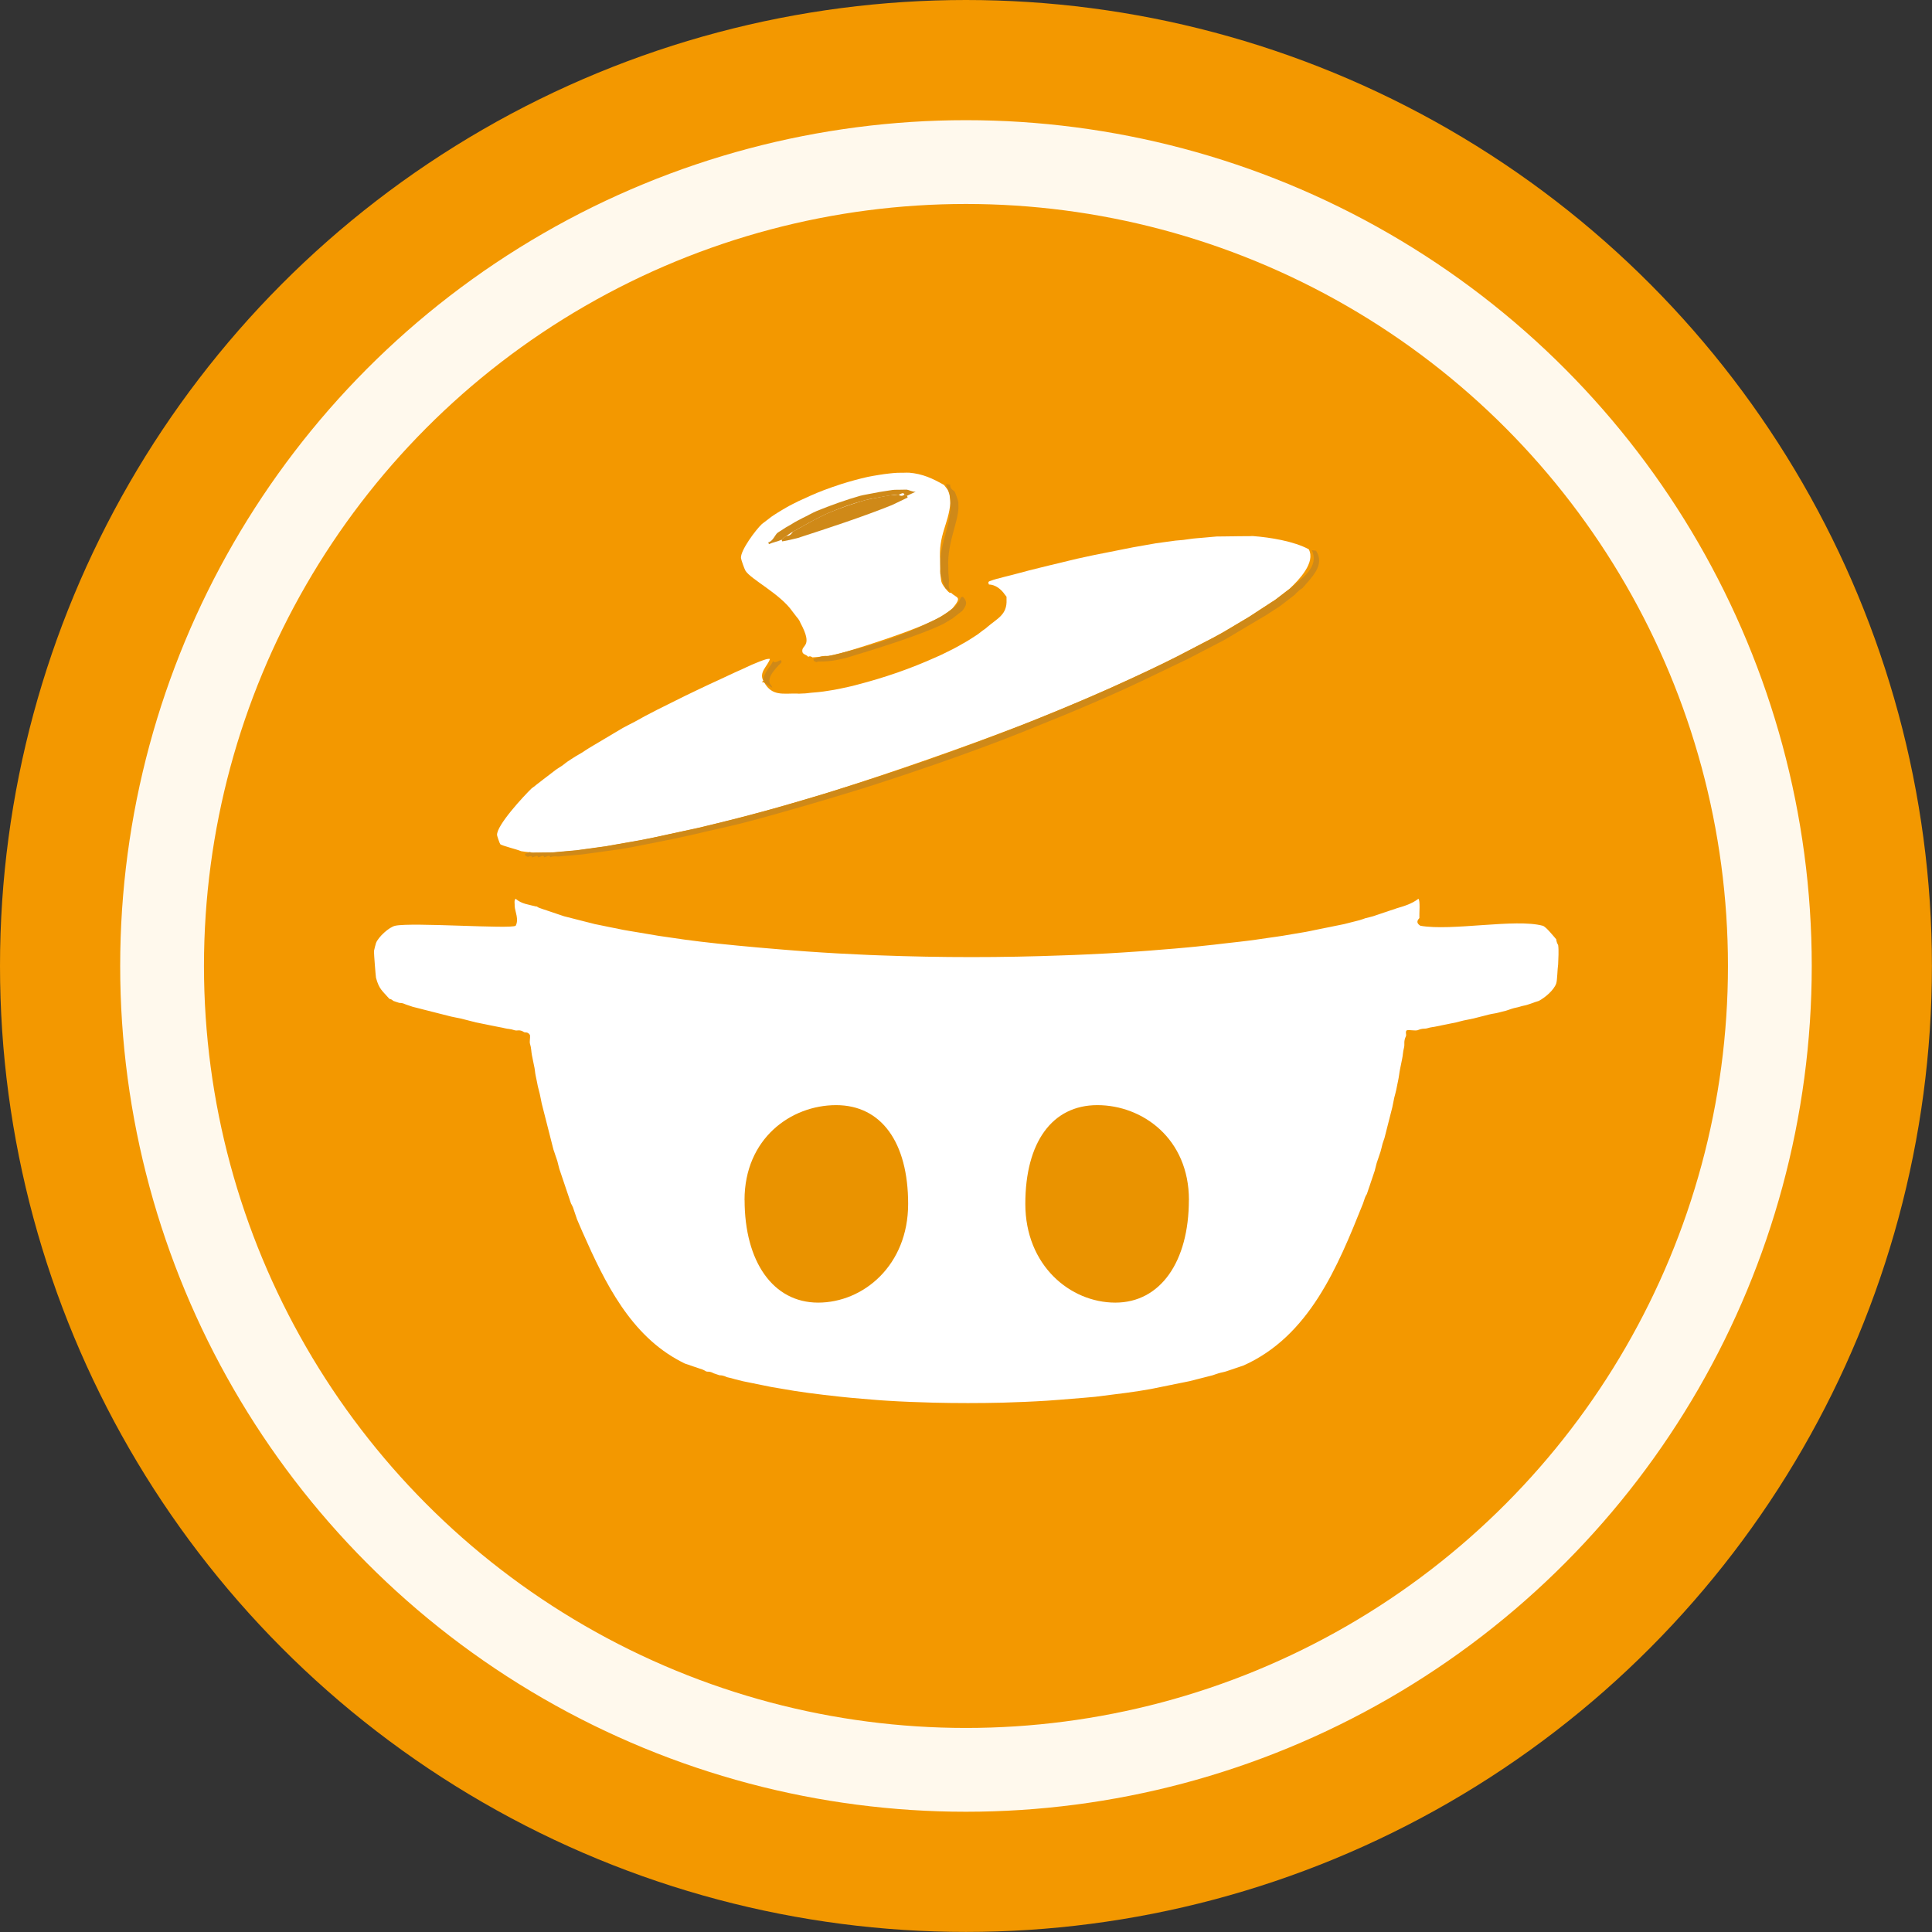 <?xml version="1.0" encoding="UTF-8"?>
<svg id="_レイヤー_2" data-name="レイヤー 2" xmlns="http://www.w3.org/2000/svg" viewBox="0 0 276.67 276.67"><rect x="0" y="0" width="276.67" height="276.67" fill="#333333" stroke="none"/>
  <defs>
    <style>
      .cls-1 {
        fill: none;
        stroke: #fff9ed;
        stroke-miterlimit: 10;
        stroke-width: 12px;
      }

      .cls-2 {
        fill: #ea9300;
      }

      .cls-3 {
        fill: #cf8918;
      }

      .cls-4 {
        fill: #fff;
      }

      .cls-5 {
        fill: #f39800;
      }
    </style>
  </defs>
  <g id="_レイヤー_1-2" data-name="レイヤー 1">
    <g>
      <circle class="cls-5" cx="138.33" cy="138.33" r="138.33"/>
      <circle class="cls-1" cx="138.33" cy="138.33" r="115.12"/>
      <g>
        <g>
          <path class="cls-4" d="M109.35,97.47c-.51.32.08.25.09.26,1.12,1.99,2.69,1.56,4.65,1.59.47.04.58-.01.87-.01.49,0,.7-.06,1.13-.1.38-.04.74-.06,1.13-.1.52-.05.88-.11,1.39-.19.57-.09,1.07-.16,1.65-.29.83-.19,1.59-.32,2.43-.56,4.01-1.04,7.68-2.3,11.46-4.01.81-.34,1.49-.72,2.25-1.08.53-.27.96-.51,1.47-.81.46-.26.76-.42,1.21-.72.33-.21.62-.41.95-.62.25-.19.44-.33.69-.53.22-.18.35-.2.69-.53,1.41-1.21,2.83-1.74,2.73-3.88-.03-.7.11-.23-.27-.78-.5-.73-1.31-1.38-2.25-1.41-.23-.47.07-.44.38-.57.53-.23,2.87-.76,3.74-1.01,1.02-.29,2.18-.57,3.22-.83.85-.23,1.82-.43,2.69-.65.88-.21,1.81-.45,2.69-.65.69-.16,1.47-.31,2.17-.47.61-.13,1.29-.25,1.91-.38.61-.13,1.29-.26,1.91-.38.63-.12,1.29-.26,1.91-.38.54-.09,1.11-.2,1.65-.29.54-.09,1.12-.2,1.65-.29.44-.07.94-.13,1.39-.19s.94-.13,1.39-.19c.33-.04.76-.06,1.13-.1.48-.05.95-.15,1.39-.19.36-.03.77-.08,1.13-.1.38-.03.78-.08,1.13-.1.4-.02.78-.09,1.13-.1.26,0,.6,0,.87-.01s.6-.01.87-.01.6-.02.87-.01c.31,0,.6-.02.87-.01.32,0,.62-.02.87-.01.4.02.69-.03.87-.01,2.41.18,5.84.73,7.97,1.89,1,1.9-1.41,4.38-2.71,5.62-.13.12-.41.29-.69.53-.19.16-.47.36-.69.53s-.48.38-.69.53c-.24.19-.59.36-.95.62-.28.21-.63.4-.95.62-.29.2-.65.42-.95.62s-.65.44-.95.62c-.38.24-.81.47-1.21.72s-.82.49-1.21.72-.83.5-1.21.72c-.48.27-.99.54-1.47.81-.56.3-1.16.59-1.73.9-.56.3-1.17.61-1.73.9-.56.29-1.18.62-1.73.9-.65.33-1.35.68-1.99.99-.73.36-1.52.73-2.25,1.08-.82.39-1.69.79-2.51,1.17-.9.42-1.87.86-2.77,1.26-1.08.48-2.22.98-3.29,1.44-1.33.56-2.74,1.18-4.08,1.72-1.76.73-3.61,1.48-5.38,2.17-8.67,3.32-18.23,6.66-27.08,9.47-1.9.59-3.9,1.19-5.82,1.74-1.37.41-2.86.81-4.26,1.2-1.13.31-2.33.63-3.48.92-.95.25-1.99.5-2.96.74-.88.22-1.81.44-2.69.65-.69.16-1.46.31-2.17.47-.7.16-1.46.32-2.17.47-.71.15-1.47.33-2.17.47-.62.12-1.29.26-1.91.38-.52.1-1.11.19-1.65.29-.54.09-1.11.2-1.65.29-.55.09-1.11.2-1.65.29-.44.07-.94.13-1.39.19s-.94.14-1.39.19-.95.14-1.39.19c-.36.04-.77.07-1.13.1s-.78.08-1.13.1c-.39.02-.79.09-1.13.1-.21.01-.62,0-.87.01-.29,0-.58,0-.87.01-.26,0-.43-.04-.87.01-.03,0-.37-.06-.61-.08-.21-.02-1.04-.12-1.22-.16-.52-.24-2.82-.8-2.98-1-.09-.11-.44-1.13-.46-1.3-.09-1.39,3.85-5.63,4.96-6.7.12-.11.37-.24.69-.53.14-.13.4-.28.69-.53.2-.17.46-.35.69-.53.21-.17.47-.36.69-.53s.48-.38.69-.53c.28-.21.63-.4.95-.62.26-.19.56-.45.69-.53.3-.21.64-.42.95-.62.37-.25.8-.46,1.21-.72.31-.2.65-.44.95-.62.38-.24.82-.48,1.21-.72s.82-.48,1.21-.72.83-.5,1.21-.72.83-.5,1.21-.72c.55-.31,1.16-.59,1.73-.9.48-.26,1-.56,1.47-.81.56-.3,1.17-.61,1.73-.9.64-.33,1.34-.66,1.99-.99.65-.32,1.35-.68,1.99-.99.74-.36,1.51-.73,2.25-1.08.82-.38,1.7-.81,2.51-1.17.83-.39,1.69-.79,2.51-1.17.98-.41,2.09-.99,3.03-1.35.38-.15,1.61-.68,1.87-.51-.39,1.09-1.58,1.84-.96,3.11Z"/>
          <path class="cls-3" d="M111.84,94.55s.1.23.09.26c-.06.21-2.65,2.28-1.43,3.42l.09.26c-.2-.1-1.12-.7-1.15-.77-.03-.08-.07-.18-.09-.26-.2-.92,1.27-2.34,1.35-2.81.23.49.92-.16,1.13-.1Z"/>
          <g>
            <g>
              <path class="cls-4" d="M120.54,69.3c1.1-.35,2.6-.76,3.74-1.01.46-.1,1.17-.21,1.65-.29.41-.06.99-.16,1.39-.19.35-.03.82-.1,1.13-.1.26,0,.62-.02.87-.01.34,0,.72-.03.87-.01,1.92.16,3.36.82,5,1.76.09.1.51.65.53.69.09.25.22.52.27.78.01.06.09.93.1,1.13-.25,3.04-1.75,4.52-1.45,8.4-.01.34,0,.54.01.87,0,.21-.06.39.01.87.16,1.08,0,1.15.73,2.08s.76.56.79.6c.84.85,1.68.48.21,2.27-.03.03-.53.41-.69.53-.28.17-.82.55-.95.62-.48.32-1.43.71-1.99.99-3.29,1.43-7.98,2.96-11.46,4.01-.8.19-1.92.54-2.69.65-.14.02-.52-.09-1.13.1-.22.02-1.08.11-1.13.1-.43-.31-.59-.05-.61-.08-.27-.34-.77-.32-.84-.73-.17-1.07,1.62-.61-.28-4.14-.23-.59-.53-.79-.62-.95-.2-.27-.32-.43-.53-.69-1.76-2.53-5.98-4.6-6.72-5.83-.15-.25-.62-1.57-.64-1.82-.07-1.1,2.12-4.03,2.98-4.84.12-.11.45-.34.69-.53.2-.16.48-.38.69-.53.26-.19.66-.43.95-.62.35-.23.83-.49,1.21-.72.49-.29,1.2-.63,1.73-.9,1.06-.49,2.48-1.14,3.55-1.54.86-.32,1.73-.64,2.6-.91Z"/>
              <path class="cls-3" d="M123.18,71c.53-.14,1.34-.26,1.91-.38.46-.1,1.19-.23,1.65-.29.43-.05,1.01-.18,1.39-.19.25,0,.62-.01.87-.01.29,0,.76-.02.87-.01.27.03.84.36,1.27.29l-1.26.59-.35-.17c-.18-.46-.62.02-.87.01-.6-.03-.65.04-1.13.1-.61.08-1.06.18-1.65.29-.67.13-1.22.18-1.91.38-2.1.55-3.48,1.07-5.47,1.91-.72.31-1.32.67-1.99.99-.54.27-.96.52-1.47.81-.5.26-.99.55-1.47.81-.4.21-.82.55-.95.62-.4.22-.5.44-.69.53-.56.28-1.25.38-1.82.64l-.09-.26c.61-.09.99-1.08,1.29-1.33.18-.15.6-.37.95-.62.33-.24.82-.46,1.21-.72s1.03-.57,1.47-.81c.63-.29,1.41-.75,1.99-.99,1.83-.76,4.35-1.66,6.25-2.19Z"/>
              <path class="cls-3" d="M123.98,71.6c.51-.13,1.36-.28,1.91-.38.45-.09,1.22-.25,1.65-.29.39-.03.74-.06,1.13-.1.04,0,.38.4.87-.01l.35.17.09.26c-.75.36-1.51.73-2.25,1.08-4.26,1.71-9.15,3.31-13.54,4.73-.62.16-1.54.36-2.17.47l-.09-.26c.19-.09.29-.32.69-.53.6.07.9-.6.95-.62.52-.27.97-.53,1.47-.81.46-.24,1.04-.6,1.47-.81.61-.3,1.4-.73,1.99-.99,1.57-.68,3.81-1.44,5.47-1.91Z"/>
            </g>
            <path class="cls-3" d="M136.07,69.42c-.07.6.6.9.62.95.17.33.5,1.23.55,1.56,0,.04.02.74.01.87-.05,1.78-1.37,4.58-1.46,7.52-.03.45.02.59.01.87,0,.33,0,.53.01.87.02.42.09.76.1,1.13.02.09-.22.89.19,1.39-.08.06-.68-.31-.7-.34-.19-.27-.62-1.65-.73-2.08-.01-.04.06-.37-.01-.87,0-.04.01-.54-.01-.87.09-2.83,1.62-5.63,1.45-8.4.05-.61,0-.59-.1-1.13-.11-.59.02-.25-.27-.78l-.27-.78s.59.06.61.08Z"/>
            <path class="cls-3" d="M137.73,87.54s-.42.3-.69.53c-.08.07-.65.51-.69.53-.24.15-1.04.63-1.21.72-3.44,1.7-10.21,3.76-14.06,4.92-.52.12-1.39.31-1.91.38-.27.03-.87.1-1.13.1s-.63.02-.87.01c-.09,0-.18.1-.26.09l-.35-.17c-.06-.02-.03-.23-.09-.26.35-.12.69-.25,1.04-.36.36-.04.73-.05,1.13-.1,1-.18,1.72-.36,2.69-.65,3.93-.95,7.82-2.22,11.46-4.01.75-.33,1.28-.6,1.99-.99.36-.24.55-.31.95-.62.37-.24.49-.38.69-.53,1.04-.79,1.11-1.53,1.2-1.59.07-.05.18-.05.26-.09.77.79.5,1.3-.14,2.1Z"/>
          </g>
          <path class="cls-3" d="M188.46,78.86c1.35,2.05-.65,3.83-1.93,5.35-.03.04-.35.18-.69.53-.26.22-.41.42-.43.44-.21.17-.47.36-.69.53s-.49.38-.69.53c-.23.17-.5.4-.69.53-.29.21-.64.41-.95.62s-.64.42-.95.62c-.37.25-.8.46-1.21.72-.38.24-.81.47-1.21.72s-.82.48-1.21.72-.83.5-1.21.72-.83.51-1.21.72c-.56.31-1.16.59-1.73.9-.57.3-1.17.61-1.73.9-.56.29-1.17.61-1.73.9-.73.36-1.52.73-2.25,1.08-.73.36-1.52.73-2.25,1.08-.74.35-1.52.74-2.25,1.08-.83.38-1.69.8-2.51,1.17-.99.45-2.04.92-3.03,1.35-1.25.55-2.56,1.09-3.81,1.63-1.59.66-3.26,1.36-4.86,1.99-1.93.79-3.96,1.61-5.9,2.35-5.88,2.24-12.24,4.44-18.23,6.37-2.15.69-4.43,1.38-6.6,2.02-1.64.5-3.38,1-5.04,1.47-1.4.39-2.85.82-4.26,1.2-1.14.3-2.34.64-3.48.92-.77.2-1.64.36-2.43.56-.79.19-1.63.37-2.43.56-.79.19-1.64.38-2.43.56-.71.15-1.46.32-2.17.47-.61.13-1.29.25-1.91.38-.63.12-1.29.26-1.91.38-.63.12-1.29.26-1.91.38-.54.09-1.12.2-1.65.29-.44.07-.94.13-1.39.19s-.94.13-1.39.19-.94.14-1.39.19-.93.14-1.39.19c-.34.04-.76.06-1.13.1-.34.04-.76.06-1.13.1-.35.04-.74.05-1.13.1-.04,0-.38-.07-.87.01-.09.01-.17.07-.26.09-.12-.37-.36-.15-.61-.08-.09.02-.17.07-.26.09-.12-.37-.36-.15-.61-.08-.09.02-.17.07-.26.09-.12-.38-.37-.12-.61-.08-.09.02-.17.07-.26.09-.06-.27-.18-.18-.35-.17-.1,0-.21.11-.26.09l-.35-.17c-.06-.04-.03-.22-.09-.26.26-.05.54-.25.78-.27.03,0,0,.15.61.08.37.02.59-.02.87-.01.32,0,.57-.01.87-.01s.56,0,.87-.01c.41-.03.73-.07,1.13-.1.37-.03.75-.07,1.13-.1s.74-.06,1.13-.1c.51-.05.91-.14,1.39-.19s.92-.13,1.39-.19.92-.12,1.39-.19c.57-.09,1.09-.19,1.65-.29.56-.09,1.09-.19,1.65-.29.55-.1,1.09-.18,1.65-.29.65-.12,1.27-.25,1.91-.38.74-.15,1.44-.31,2.17-.47.72-.16,1.45-.31,2.17-.47.72-.16,1.44-.3,2.17-.47.91-.21,1.79-.43,2.69-.65.99-.24,1.96-.48,2.96-.74,1.16-.31,2.31-.6,3.48-.92,1.43-.39,2.83-.78,4.26-1.2,1.94-.58,3.87-1.12,5.82-1.74,9.17-2.82,18.15-5.96,27.08-9.47,1.82-.7,3.58-1.45,5.38-2.17,1.37-.57,2.71-1.13,4.08-1.72,1.12-.47,2.19-.96,3.29-1.44.94-.42,1.85-.84,2.77-1.26.85-.39,1.67-.77,2.51-1.17.76-.36,1.5-.71,2.25-1.08.67-.33,1.33-.66,1.99-.99.59-.3,1.16-.6,1.73-.9.59-.3,1.15-.59,1.73-.9.58-.31,1.14-.57,1.73-.9.5-.27.97-.52,1.47-.81.42-.24.81-.48,1.21-.72s.8-.47,1.21-.72.79-.45,1.21-.72c.34-.21.64-.42.95-.62s.63-.41.95-.62.61-.39.95-.62c.32-.22.61-.37.95-.62.24-.19.45-.33.69-.53.22-.18.41-.29.69-.53.18-.16.34-.2.69-.53,1.51-1.4,4.19-2.94,3.06-5.45.03.02.59.06.61.08Z"/>
        </g>
        <path class="cls-4" d="M76.9,129.81s.06.13.55.28c.31.12.54.18.83.28s.54.18.83.28c.27.09.54.19.83.28.26.08.54.19.83.28.38.1.73.18,1.1.28s.73.18,1.1.28.73.19,1.1.28c.36.08.73.19,1.1.28.48.11.91.17,1.38.28s.91.18,1.38.28.91.19,1.38.28c.57.11,1.1.18,1.66.28.55.1,1.1.19,1.66.28.55.09,1.09.19,1.66.28.65.1,1.28.18,1.93.28.64.09,1.28.19,1.93.28.74.1,1.46.19,2.21.28.83.1,1.65.18,2.48.28.92.1,1.83.18,2.76.28,1.02.1,2.01.19,3.03.28,1.11.1,2.2.19,3.31.28,1.19.09,2.38.2,3.59.28,1.47.1,2.93.2,4.41.28,2.02.09,4.03.22,6.07.28,8.78.33,17.43.33,26.21,0,2.13-.06,4.23-.18,6.34-.28,1.48-.08,2.94-.18,4.41-.28,1.21-.07,2.39-.19,3.59-.28,1.11-.09,2.2-.17,3.31-.28.93-.08,1.84-.18,2.76-.28.84-.08,1.65-.18,2.48-.28.83-.09,1.65-.18,2.48-.28.74-.09,1.46-.17,2.21-.28.65-.09,1.29-.18,1.93-.28.65-.1,1.28-.17,1.93-.28.57-.09,1.1-.18,1.66-.28.56-.09,1.1-.18,1.66-.28.48-.08.92-.19,1.38-.28s.91-.18,1.38-.28.91-.17,1.38-.28.89-.16,1.38-.28c.38-.09.73-.18,1.1-.28s.72-.17,1.1-.28c.35-.09.66-.23.83-.28.37-.1.71-.16,1.1-.28.29-.09.55-.18.83-.28.29-.1.53-.17.83-.28.27-.1.53-.16.83-.28.26-.1.45-.12.83-.28,1.15-.34,2.19-.64,3.17-1.38.29.23.1,2.21.14,2.76,0,.06-.72.56.14,1.1,4.48.8,13.6-1.06,17.52,0,.47.13,1.54,1.49,1.93,1.93.03.03-.02.33.28.83.11.74.03,1.96,0,2.76-.11.71-.12,2.33-.28,2.76-.35.97-1.59,2-2.48,2.48-.12.06-.45.12-.83.28-.23.09-.55.18-.83.28-.21.08-.65.13-1.1.28-.34.11-.71.15-1.1.28-.27.08-.59.21-.83.28-.35.1-.73.17-1.1.28-.43.12-.89.15-1.38.28-.36.09-.74.18-1.1.28s-.75.19-1.1.28c-.44.11-.91.17-1.38.28-.37.08-.76.2-1.1.28-.46.11-.89.16-1.38.28-.45.11-.9.16-1.38.28s-.77.09-1.38.28c-.41.12-.64-.04-1.38.28-.42.1-1.05-.07-1.52,0-.29.16-.05.64-.14.83-.39.85-.14,1.06-.28,1.66-.17.63-.15,1.09-.28,1.66-.09.44-.18.94-.28,1.38-.12.58-.16,1.11-.28,1.66-.12.48-.17.93-.28,1.38-.07.33-.19.74-.28,1.1-.11.47-.17.93-.28,1.38-.09.36-.18.74-.28,1.1s-.18.74-.28,1.1-.18.75-.28,1.1-.18.74-.28,1.1c-.04.15-.19.5-.28.83-.11.38-.17.76-.28,1.1-.05.18-.18.52-.28.83-.07.24-.19.55-.28.83-.12.39-.17.76-.28,1.1-.09.27-.18.56-.28.83s-.18.57-.28.83c-.1.28-.18.57-.28.83-.11.29-.18.57-.28.83-.01.03-.14.18-.28.55-.1.28-.18.57-.28.83-3.65,9.13-7.71,18.96-17.1,23.17-.25.1-.55.17-.83.28-.26.09-.55.18-.83.28s-.57.19-.83.28c-.32.11-.72.16-1.1.28-.28.08-.63.22-.83.28-.35.1-.74.18-1.1.28-.35.09-.75.19-1.1.28s-.76.2-1.1.28c-.43.1-.93.18-1.38.28s-.94.19-1.38.28-.95.2-1.38.28c-.45.08-.96.21-1.38.28-.53.09-1.13.2-1.66.28-.62.1-1.31.19-1.93.28-.71.09-1.51.2-2.21.28-.72.09-1.5.2-2.21.28-1.08.11-2.23.19-3.31.28-1.16.09-2.44.21-3.59.28-2.05.13-4.29.22-6.34.28-3.28.08-6.65.08-9.93,0-2.14-.06-4.48-.14-6.62-.28-1.15-.06-2.42-.19-3.59-.28-.98-.08-2.05-.17-3.03-.28-.79-.08-1.68-.18-2.48-.28-.71-.08-1.49-.18-2.21-.28-.62-.08-1.3-.18-1.93-.28-.52-.08-1.12-.19-1.66-.28-.54-.09-1.12-.18-1.66-.28-.43-.08-.93-.19-1.38-.28s-.94-.18-1.38-.28-.94-.18-1.38-.28c-.35-.09-.75-.18-1.1-.28-.4-.11-.67-.2-1.1-.28-.16-.03-.44-.28-1.1-.28-.16-.04-.53-.19-.83-.28-.64-.35-.81-.17-1.1-.28-.03-.01-.21-.15-.55-.28-.26-.09-.58-.18-.83-.28-.28-.1-.59-.18-.83-.28-.37-.15-.66-.2-.83-.28-.09-.04-.32-.17-.55-.28-7.2-3.74-10.87-11.24-14.07-18.48-.26-.62-.59-1.33-.83-1.93-.09-.23-.15-.5-.28-.83-.1-.25-.17-.54-.28-.83-.12-.3-.26-.52-.28-.55-.1-.25-.17-.53-.28-.83-.1-.26-.17-.54-.28-.83-.1-.26-.18-.55-.28-.83-.09-.26-.18-.56-.28-.83s-.19-.56-.28-.83-.2-.57-.28-.83c-.11-.34-.16-.71-.28-1.1-.08-.29-.21-.6-.28-.83-.09-.32-.23-.66-.28-.83-.1-.35-.18-.73-.28-1.1-.1-.36-.18-.74-.28-1.1s-.18-.74-.28-1.1-.19-.75-.28-1.1-.19-.75-.28-1.1-.19-.75-.28-1.1c-.11-.45-.16-.9-.28-1.38-.09-.36-.2-.76-.28-1.1-.1-.45-.16-.9-.28-1.38-.13-.55-.12-1.04-.28-1.66-.09-.44-.2-.95-.28-1.38-.12-.62-.07-.98-.28-1.66-.09-.31.06-.87,0-1.24-.3-.5-.72-.34-.83-.41-.71-.46-.96-.14-1.38-.28-.65-.22-.92-.16-1.38-.28-.51-.13-.9-.17-1.38-.28s-.93-.17-1.38-.28-.94-.17-1.38-.28c-.36-.09-.74-.18-1.1-.28s-.72-.19-1.1-.28c-.48-.11-.93-.17-1.38-.28-.36-.09-.74-.18-1.1-.28s-.75-.18-1.1-.28-.76-.18-1.1-.28c-.38-.11-.76-.17-1.1-.28-.4-.12-.75-.17-1.1-.28-.26-.08-.53-.19-.83-.28-.36-.1-.43-.26-1.1-.28-.28-.1-.73-.23-.83-.28-.39-.35-.53-.25-.55-.28-1.05-1.2-1.48-1.38-1.93-3.03-.06-.41-.29-3.41-.28-3.59,0-.09-.01-.19,0-.28,0-.06.25-1.04.28-1.1.32-.86,1.88-2.3,2.76-2.48,2.41-.52,16.54.5,17.24,0,.49-.88-.08-2.04-.14-2.76.03-.3-.13-.91.14-1.1.85.75,1.88.82,2.9,1.1Z"/>
        <g>
          <path class="cls-2" d="M170.25,171.85c0,8.81-4.06,14.69-10.53,14.69s-12.89-5.33-12.89-14.14,3.84-14.14,10.31-14.14,13.12,4.78,13.12,13.59Z"/>
          <path class="cls-2" d="M106.63,171.85c0,8.81,4.06,14.69,10.53,14.69s12.89-5.33,12.89-14.14c0-8.81-3.84-14.14-10.31-14.14s-13.12,4.78-13.12,13.59Z"/>
        </g>
      </g>
    </g>
  </g>
</svg>
